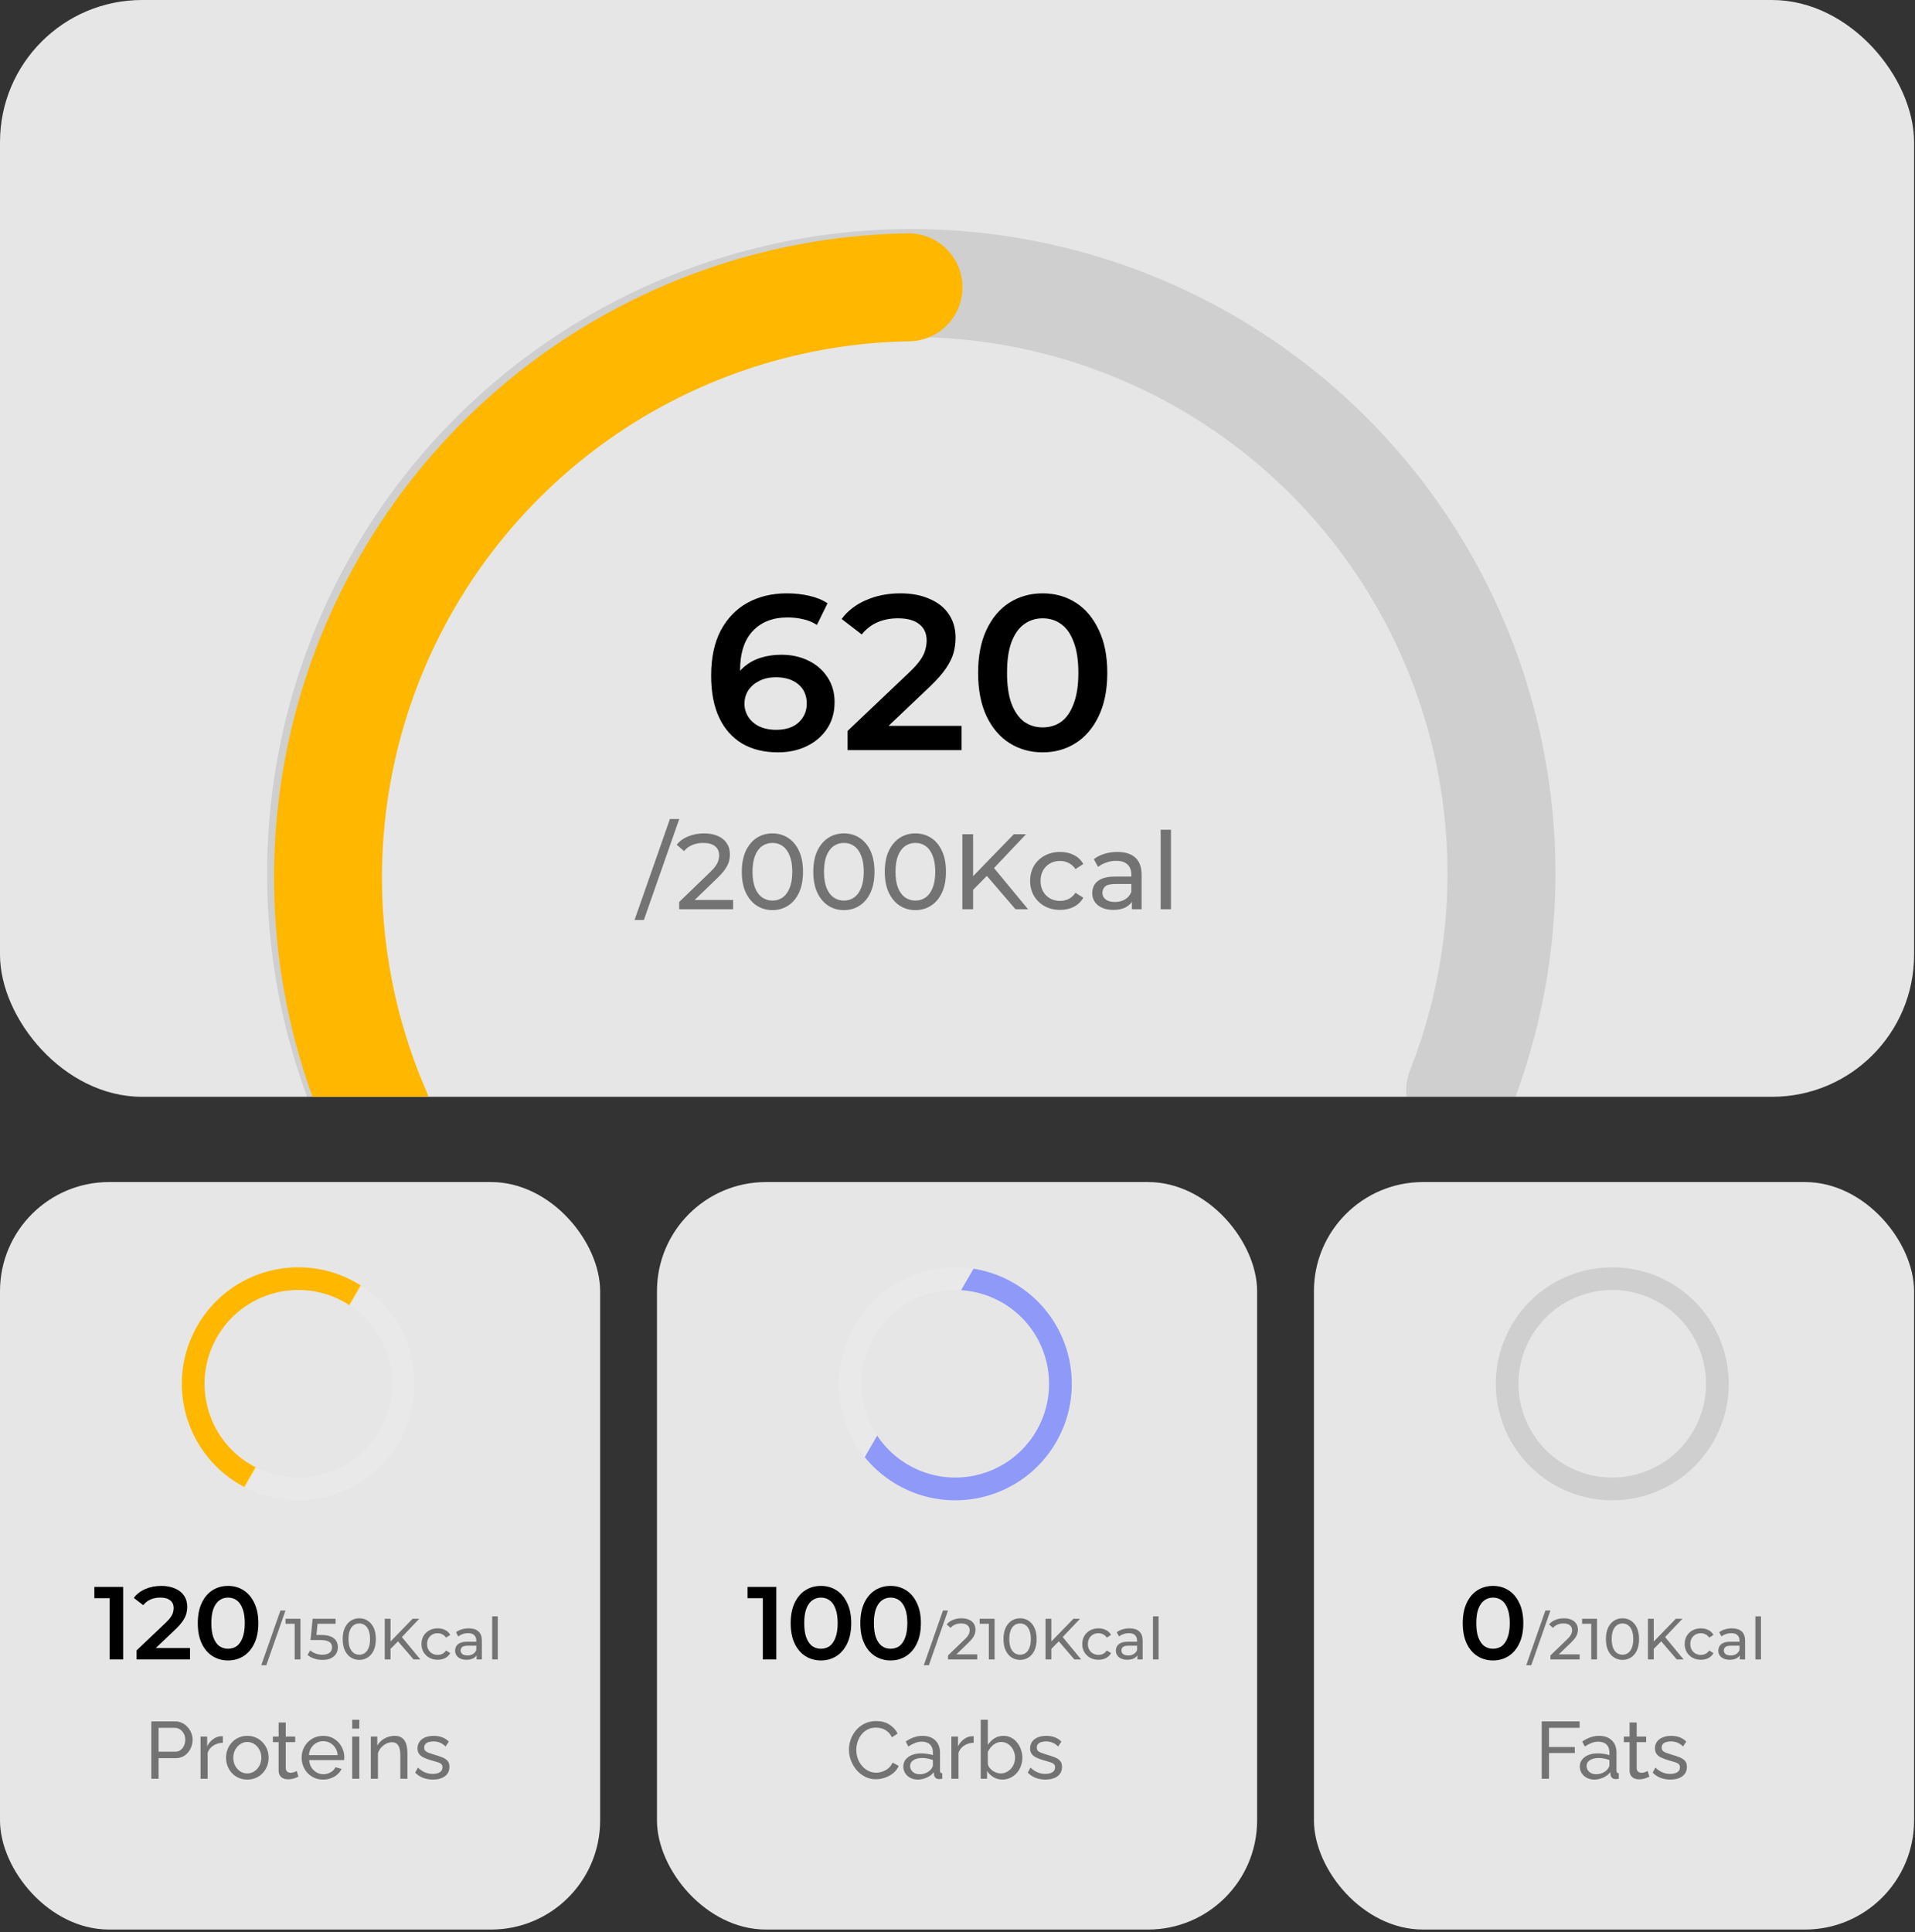 <svg width="337" height="340" viewBox="0 0 337 340" fill="none" xmlns="http://www.w3.org/2000/svg">
<rect x="0" y="0" width="337" height="340" fill="#333333" stroke="none"/>
<g clip-path="url(#clip0_6_934)">
<rect width="336.838" height="193" rx="25" fill="#E6E6E6"/>
<path d="M256.962 191.832C263.239 175.946 265.5 158.758 263.547 141.79C261.594 124.822 255.486 108.597 245.765 94.553C236.044 80.509 223.009 69.079 207.815 61.276C192.621 53.473 175.738 49.538 158.66 49.818C141.582 50.099 124.836 54.587 109.907 62.885C94.978 71.183 82.326 83.035 73.071 97.39C63.816 111.746 58.245 128.163 56.85 145.186C55.456 162.209 58.281 179.314 65.075 194.984" stroke="black" stroke-opacity="0.1" stroke-width="19" stroke-linecap="round"/>
<path d="M159.877 50.56C142.799 50.84 126.054 55.328 111.124 63.626C96.195 71.924 83.543 83.776 74.288 98.132C65.033 112.488 59.462 128.904 58.067 145.927C56.673 162.951 59.498 180.055 66.292 195.726" stroke="#FFB700" stroke-width="19" stroke-linecap="round"/>
<path d="M136.92 132.389C134.459 132.389 132.348 131.87 130.586 130.834C128.825 129.772 127.477 128.244 126.545 126.249C125.612 124.254 125.146 121.793 125.146 118.865C125.146 115.757 125.703 113.127 126.817 110.977C127.957 108.826 129.524 107.194 131.519 106.08C133.54 104.966 135.858 104.409 138.475 104.409C139.848 104.409 141.156 104.552 142.4 104.837C143.669 105.122 144.744 105.562 145.625 106.158L143.76 109.966C143.008 109.474 142.192 109.137 141.312 108.956C140.457 108.749 139.55 108.645 138.591 108.645C136.027 108.645 133.993 109.435 132.49 111.016C130.988 112.596 130.236 114.928 130.236 118.01C130.236 118.503 130.249 119.086 130.275 119.759C130.301 120.407 130.392 121.067 130.547 121.741L128.993 120.031C129.459 118.969 130.094 118.088 130.897 117.389C131.726 116.663 132.698 116.119 133.812 115.757C134.951 115.394 136.182 115.212 137.503 115.212C139.291 115.212 140.884 115.562 142.283 116.262C143.682 116.935 144.796 117.907 145.625 119.176C146.454 120.42 146.869 121.883 146.869 123.567C146.869 125.355 146.428 126.909 145.547 128.231C144.666 129.552 143.475 130.575 141.972 131.301C140.47 132.026 138.786 132.389 136.92 132.389ZM136.648 128.425C137.685 128.425 138.604 128.244 139.407 127.881C140.21 127.492 140.832 126.948 141.273 126.249C141.739 125.549 141.972 124.733 141.972 123.801C141.972 122.376 141.48 121.249 140.495 120.42C139.511 119.591 138.19 119.176 136.532 119.176C135.444 119.176 134.485 119.383 133.656 119.798C132.853 120.187 132.205 120.731 131.713 121.43C131.247 122.13 131.014 122.933 131.014 123.839C131.014 124.668 131.234 125.433 131.674 126.132C132.115 126.832 132.749 127.389 133.578 127.803C134.433 128.218 135.457 128.425 136.648 128.425ZM149.159 132V128.619L159.963 118.36C160.869 117.505 161.543 116.754 161.983 116.106C162.424 115.459 162.709 114.863 162.838 114.319C162.994 113.749 163.071 113.218 163.071 112.725C163.071 111.482 162.644 110.523 161.789 109.85C160.934 109.15 159.678 108.801 158.02 108.801C156.698 108.801 155.494 109.034 154.406 109.5C153.343 109.966 152.424 110.679 151.646 111.637L148.11 108.917C149.172 107.492 150.597 106.391 152.385 105.614C154.198 104.811 156.219 104.409 158.447 104.409C160.416 104.409 162.126 104.733 163.576 105.381C165.053 106.003 166.18 106.896 166.957 108.062C167.76 109.228 168.162 110.614 168.162 112.22C168.162 113.101 168.045 113.982 167.812 114.863C167.579 115.718 167.139 116.624 166.491 117.583C165.843 118.541 164.898 119.617 163.654 120.808L154.367 129.63L153.317 127.725H169.211V132H149.159ZM183.474 132.389C181.324 132.389 179.381 131.845 177.645 130.756C175.935 129.668 174.588 128.088 173.604 126.016C172.619 123.917 172.127 121.378 172.127 118.399C172.127 115.42 172.619 112.894 173.604 110.821C174.588 108.723 175.935 107.13 177.645 106.042C179.381 104.953 181.324 104.409 183.474 104.409C185.65 104.409 187.593 104.953 189.303 106.042C191.013 107.13 192.36 108.723 193.344 110.821C194.355 112.894 194.86 115.42 194.86 118.399C194.86 121.378 194.355 123.917 193.344 126.016C192.36 128.088 191.013 129.668 189.303 130.756C187.593 131.845 185.65 132.389 183.474 132.389ZM183.474 127.997C184.743 127.997 185.844 127.661 186.777 126.987C187.71 126.288 188.435 125.225 188.953 123.801C189.497 122.376 189.769 120.575 189.769 118.399C189.769 116.197 189.497 114.396 188.953 112.997C188.435 111.573 187.71 110.523 186.777 109.85C185.844 109.15 184.743 108.801 183.474 108.801C182.256 108.801 181.168 109.15 180.21 109.85C179.277 110.523 178.539 111.573 177.995 112.997C177.477 114.396 177.218 116.197 177.218 118.399C177.218 120.575 177.477 122.376 177.995 123.801C178.539 125.225 179.277 126.288 180.21 126.987C181.168 127.661 182.256 127.997 183.474 127.997Z" fill="black"/>
<path d="M111.668 161.886L117.892 144.12H119.533L113.309 161.886H111.668ZM119.524 160V158.718L124.9 153.531C125.377 153.078 125.729 152.682 125.956 152.343C126.195 151.991 126.352 151.67 126.427 151.381C126.515 151.079 126.559 150.79 126.559 150.513C126.559 149.834 126.32 149.3 125.843 148.91C125.365 148.521 124.667 148.326 123.749 148.326C123.045 148.326 122.41 148.445 121.844 148.684C121.278 148.91 120.788 149.269 120.373 149.759L119.091 148.646C119.594 148.005 120.266 147.515 121.109 147.175C121.964 146.823 122.9 146.647 123.919 146.647C124.837 146.647 125.635 146.798 126.314 147.1C126.993 147.389 127.515 147.81 127.879 148.363C128.257 148.917 128.445 149.57 128.445 150.325C128.445 150.752 128.389 151.174 128.275 151.588C128.162 152.003 127.949 152.443 127.634 152.909C127.32 153.374 126.867 153.896 126.276 154.474L121.486 159.095L121.033 158.359H129.011V160H119.524ZM135.937 160.151C134.906 160.151 133.982 159.887 133.165 159.359C132.36 158.831 131.719 158.064 131.241 157.058C130.776 156.052 130.543 154.832 130.543 153.399C130.543 151.966 130.776 150.746 131.241 149.74C131.719 148.734 132.36 147.967 133.165 147.439C133.982 146.911 134.906 146.647 135.937 146.647C136.956 146.647 137.874 146.911 138.691 147.439C139.508 147.967 140.149 148.734 140.614 149.74C141.08 150.746 141.312 151.966 141.312 153.399C141.312 154.832 141.08 156.052 140.614 157.058C140.149 158.064 139.508 158.831 138.691 159.359C137.874 159.887 136.956 160.151 135.937 160.151ZM135.937 158.472C136.629 158.472 137.232 158.284 137.748 157.907C138.276 157.529 138.684 156.964 138.974 156.209C139.275 155.455 139.426 154.518 139.426 153.399C139.426 152.28 139.275 151.343 138.974 150.589C138.684 149.834 138.276 149.269 137.748 148.891C137.232 148.514 136.629 148.326 135.937 148.326C135.246 148.326 134.636 148.514 134.108 148.891C133.58 149.269 133.165 149.834 132.863 150.589C132.574 151.343 132.429 152.28 132.429 153.399C132.429 154.518 132.574 155.455 132.863 156.209C133.165 156.964 133.58 157.529 134.108 157.907C134.636 158.284 135.246 158.472 135.937 158.472ZM148.517 160.151C147.486 160.151 146.562 159.887 145.744 159.359C144.94 158.831 144.298 158.064 143.821 157.058C143.355 156.052 143.123 154.832 143.123 153.399C143.123 151.966 143.355 150.746 143.821 149.74C144.298 148.734 144.94 147.967 145.744 147.439C146.562 146.911 147.486 146.647 148.517 146.647C149.535 146.647 150.453 146.911 151.27 147.439C152.088 147.967 152.729 148.734 153.194 149.74C153.659 150.746 153.892 151.966 153.892 153.399C153.892 154.832 153.659 156.052 153.194 157.058C152.729 158.064 152.088 158.831 151.27 159.359C150.453 159.887 149.535 160.151 148.517 160.151ZM148.517 158.472C149.208 158.472 149.812 158.284 150.327 157.907C150.855 157.529 151.264 156.964 151.553 156.209C151.855 155.455 152.006 154.518 152.006 153.399C152.006 152.28 151.855 151.343 151.553 150.589C151.264 149.834 150.855 149.269 150.327 148.891C149.812 148.514 149.208 148.326 148.517 148.326C147.825 148.326 147.215 148.514 146.687 148.891C146.159 149.269 145.744 149.834 145.443 150.589C145.153 151.343 145.009 152.28 145.009 153.399C145.009 154.518 145.153 155.455 145.443 156.209C145.744 156.964 146.159 157.529 146.687 157.907C147.215 158.284 147.825 158.472 148.517 158.472ZM161.096 160.151C160.065 160.151 159.141 159.887 158.324 159.359C157.519 158.831 156.878 158.064 156.4 157.058C155.935 156.052 155.702 154.832 155.702 153.399C155.702 151.966 155.935 150.746 156.4 149.74C156.878 148.734 157.519 147.967 158.324 147.439C159.141 146.911 160.065 146.647 161.096 146.647C162.115 146.647 163.032 146.911 163.85 147.439C164.667 147.967 165.308 148.734 165.773 149.74C166.239 150.746 166.471 151.966 166.471 153.399C166.471 154.832 166.239 156.052 165.773 157.058C165.308 158.064 164.667 158.831 163.85 159.359C163.032 159.887 162.115 160.151 161.096 160.151ZM161.096 158.472C161.788 158.472 162.391 158.284 162.907 157.907C163.435 157.529 163.843 156.964 164.133 156.209C164.434 155.455 164.585 154.518 164.585 153.399C164.585 152.28 164.434 151.343 164.133 150.589C163.843 149.834 163.435 149.269 162.907 148.891C162.391 148.514 161.788 148.326 161.096 148.326C160.405 148.326 159.795 148.514 159.267 148.891C158.739 149.269 158.324 149.834 158.022 150.589C157.733 151.343 157.588 152.28 157.588 153.399C157.588 154.518 157.733 155.455 158.022 156.209C158.324 156.964 158.739 157.529 159.267 157.907C159.795 158.284 160.405 158.472 161.096 158.472ZM171.016 156.813L170.922 154.512L178.409 146.798H180.56L174.77 152.909L173.713 154.078L171.016 156.813ZM169.357 160V146.798H171.243V160H169.357ZM178.711 160L173.298 153.701L174.562 152.305L180.918 160H178.711ZM186.563 160.113C185.544 160.113 184.633 159.893 183.828 159.453C183.036 159.013 182.414 158.409 181.961 157.642C181.508 156.876 181.282 155.995 181.282 155.002C181.282 154.009 181.508 153.129 181.961 152.362C182.414 151.595 183.036 150.997 183.828 150.57C184.633 150.13 185.544 149.91 186.563 149.91C187.468 149.91 188.273 150.092 188.977 150.457C189.694 150.809 190.247 151.337 190.637 152.041L189.26 152.927C188.933 152.437 188.531 152.079 188.053 151.852C187.588 151.614 187.085 151.494 186.544 151.494C185.89 151.494 185.306 151.639 184.79 151.928C184.275 152.217 183.866 152.626 183.564 153.154C183.262 153.669 183.112 154.285 183.112 155.002C183.112 155.719 183.262 156.341 183.564 156.869C183.866 157.397 184.275 157.806 184.79 158.095C185.306 158.384 185.89 158.529 186.544 158.529C187.085 158.529 187.588 158.416 188.053 158.189C188.531 157.951 188.933 157.586 189.26 157.096L190.637 157.963C190.247 158.655 189.694 159.189 188.977 159.566C188.273 159.931 187.468 160.113 186.563 160.113ZM199.186 160V157.888L199.091 157.492V153.889C199.091 153.122 198.865 152.531 198.412 152.117C197.972 151.689 197.306 151.475 196.413 151.475C195.822 151.475 195.244 151.576 194.678 151.777C194.112 151.966 193.635 152.223 193.245 152.55L192.49 151.192C193.006 150.777 193.622 150.463 194.339 150.249C195.068 150.023 195.829 149.91 196.621 149.91C197.991 149.91 199.047 150.243 199.789 150.909C200.531 151.576 200.902 152.594 200.902 153.965V160H199.186ZM195.904 160.113C195.162 160.113 194.508 159.987 193.943 159.736C193.389 159.484 192.962 159.139 192.66 158.699C192.358 158.246 192.208 157.737 192.208 157.171C192.208 156.63 192.333 156.14 192.585 155.7C192.849 155.26 193.27 154.908 193.848 154.644C194.439 154.38 195.231 154.248 196.225 154.248H199.393V155.549H196.3C195.395 155.549 194.785 155.7 194.471 156.002C194.156 156.303 193.999 156.668 193.999 157.096C193.999 157.586 194.194 157.982 194.584 158.284C194.974 158.573 195.514 158.718 196.206 158.718C196.885 158.718 197.476 158.567 197.979 158.265C198.494 157.963 198.865 157.523 199.091 156.945L199.45 158.189C199.211 158.78 198.79 159.252 198.186 159.604C197.583 159.943 196.822 160.113 195.904 160.113ZM204.253 160V146.006H206.063V160H204.253Z" fill="black" fill-opacity="0.5"/>
</g>
<rect y="208" width="105.613" height="131.536" rx="19.202" fill="#E6E6E6"/>
<path d="M19.302 292V280.157L20.341 281.232H16.605V279.246H21.671V292H19.302ZM24.037 292V290.415L29.102 285.605C29.527 285.204 29.843 284.852 30.049 284.548C30.256 284.244 30.389 283.965 30.45 283.71C30.523 283.443 30.559 283.194 30.559 282.963C30.559 282.38 30.359 281.93 29.958 281.615C29.557 281.287 28.968 281.123 28.191 281.123C27.571 281.123 27.007 281.232 26.496 281.451C25.998 281.669 25.567 282.003 25.203 282.453L23.545 281.177C24.043 280.509 24.711 279.993 25.549 279.629C26.399 279.252 27.347 279.064 28.391 279.064C29.314 279.064 30.116 279.216 30.796 279.519C31.489 279.811 32.017 280.23 32.382 280.776C32.758 281.323 32.946 281.973 32.946 282.726C32.946 283.139 32.892 283.552 32.782 283.965C32.673 284.366 32.467 284.791 32.163 285.24C31.859 285.69 31.416 286.194 30.833 286.753L26.478 290.889L25.986 289.996H33.438V292H24.037ZM40.126 292.182C39.117 292.182 38.206 291.927 37.392 291.417C36.591 290.907 35.959 290.166 35.498 289.194C35.036 288.21 34.805 287.02 34.805 285.623C34.805 284.226 35.036 283.042 35.498 282.07C35.959 281.086 36.591 280.339 37.392 279.829C38.206 279.319 39.117 279.064 40.126 279.064C41.146 279.064 42.057 279.319 42.858 279.829C43.66 280.339 44.292 281.086 44.753 282.07C45.227 283.042 45.464 284.226 45.464 285.623C45.464 287.02 45.227 288.21 44.753 289.194C44.292 290.166 43.66 290.907 42.858 291.417C42.057 291.927 41.146 292.182 40.126 292.182ZM40.126 290.123C40.721 290.123 41.237 289.965 41.674 289.65C42.111 289.322 42.452 288.824 42.695 288.156C42.95 287.488 43.077 286.643 43.077 285.623C43.077 284.591 42.95 283.746 42.695 283.09C42.452 282.422 42.111 281.93 41.674 281.615C41.237 281.287 40.721 281.123 40.126 281.123C39.555 281.123 39.044 281.287 38.595 281.615C38.158 281.93 37.812 282.422 37.556 283.09C37.314 283.746 37.192 284.591 37.192 285.623C37.192 286.643 37.314 287.488 37.556 288.156C37.812 288.824 38.158 289.322 38.595 289.65C39.044 289.965 39.555 290.123 40.126 290.123Z" fill="black"/>
<path d="M45.977 293.022L49.349 283.395H50.239L46.866 293.022H45.977ZM51.862 292V285.255L52.301 285.735H50.247V284.846H52.874V292H51.862ZM56.748 292.082C56.244 292.082 55.754 292.003 55.276 291.847C54.806 291.69 54.422 291.479 54.122 291.213L54.592 290.406C54.83 290.631 55.14 290.814 55.522 290.958C55.903 291.101 56.309 291.172 56.738 291.172C57.283 291.172 57.702 291.056 57.995 290.825C58.288 290.593 58.434 290.283 58.434 289.895C58.434 289.629 58.37 289.397 58.24 289.2C58.111 289.002 57.886 288.852 57.566 288.75C57.252 288.641 56.82 288.587 56.268 288.587H54.643L55.021 284.846H59.058V285.735H55.399L55.931 285.234L55.634 288.188L55.103 287.697H56.483C57.198 287.697 57.774 287.789 58.21 287.973C58.646 288.157 58.963 288.413 59.16 288.74C59.358 289.06 59.456 289.431 59.456 289.854C59.456 290.263 59.358 290.637 59.16 290.978C58.963 291.312 58.663 291.581 58.261 291.785C57.866 291.983 57.361 292.082 56.748 292.082ZM63.23 292.082C62.671 292.082 62.17 291.939 61.728 291.653C61.291 291.366 60.944 290.951 60.685 290.406C60.433 289.861 60.307 289.2 60.307 288.423C60.307 287.646 60.433 286.985 60.685 286.44C60.944 285.895 61.291 285.48 61.728 285.193C62.17 284.907 62.671 284.764 63.23 284.764C63.782 284.764 64.279 284.907 64.722 285.193C65.165 285.48 65.512 285.895 65.764 286.44C66.017 286.985 66.143 287.646 66.143 288.423C66.143 289.2 66.017 289.861 65.764 290.406C65.512 290.951 65.165 291.366 64.722 291.653C64.279 291.939 63.782 292.082 63.23 292.082ZM63.23 291.172C63.605 291.172 63.932 291.07 64.211 290.866C64.497 290.661 64.719 290.355 64.875 289.946C65.039 289.537 65.121 289.029 65.121 288.423C65.121 287.817 65.039 287.309 64.875 286.9C64.719 286.491 64.497 286.185 64.211 285.98C63.932 285.776 63.605 285.674 63.23 285.674C62.855 285.674 62.525 285.776 62.239 285.98C61.952 286.185 61.728 286.491 61.564 286.9C61.407 287.309 61.329 287.817 61.329 288.423C61.329 289.029 61.407 289.537 61.564 289.946C61.728 290.355 61.952 290.661 62.239 290.866C62.525 291.07 62.855 291.172 63.23 291.172ZM68.606 290.273L68.555 289.026L72.612 284.846H73.777L70.639 288.157L70.067 288.791L68.606 290.273ZM67.706 292V284.846H68.728V292H67.706ZM72.775 292L69.842 288.587L70.527 287.83L73.971 292H72.775ZM77.03 292.061C76.478 292.061 75.984 291.942 75.548 291.704C75.119 291.465 74.782 291.138 74.536 290.722C74.291 290.307 74.168 289.83 74.168 289.292C74.168 288.753 74.291 288.277 74.536 287.861C74.782 287.445 75.119 287.122 75.548 286.89C75.984 286.652 76.478 286.532 77.03 286.532C77.521 286.532 77.957 286.631 78.338 286.829C78.727 287.019 79.026 287.306 79.238 287.687L78.492 288.167C78.314 287.902 78.096 287.708 77.837 287.585C77.585 287.456 77.313 287.391 77.02 287.391C76.665 287.391 76.349 287.469 76.069 287.626C75.79 287.783 75.569 288.004 75.405 288.29C75.242 288.569 75.16 288.903 75.16 289.292C75.16 289.68 75.242 290.017 75.405 290.303C75.569 290.59 75.79 290.811 76.069 290.968C76.349 291.124 76.665 291.203 77.02 291.203C77.313 291.203 77.585 291.142 77.837 291.019C78.096 290.889 78.314 290.692 78.492 290.426L79.238 290.896C79.026 291.271 78.727 291.561 78.338 291.765C77.957 291.963 77.521 292.061 77.03 292.061ZM83.87 292V290.855L83.819 290.641V288.689C83.819 288.273 83.696 287.953 83.451 287.728C83.213 287.496 82.852 287.381 82.368 287.381C82.048 287.381 81.734 287.435 81.428 287.544C81.121 287.646 80.862 287.786 80.651 287.963L80.242 287.227C80.521 287.002 80.855 286.832 81.244 286.716C81.639 286.594 82.051 286.532 82.48 286.532C83.223 286.532 83.795 286.713 84.197 287.074C84.599 287.435 84.8 287.987 84.8 288.73V292H83.87ZM82.092 292.061C81.69 292.061 81.336 291.993 81.029 291.857C80.729 291.721 80.498 291.533 80.334 291.295C80.171 291.05 80.089 290.774 80.089 290.467C80.089 290.174 80.157 289.908 80.293 289.67C80.436 289.431 80.665 289.241 80.978 289.098C81.298 288.954 81.727 288.883 82.266 288.883H83.983V289.588H82.306C81.816 289.588 81.486 289.67 81.315 289.833C81.145 289.997 81.06 290.194 81.06 290.426C81.06 290.692 81.165 290.906 81.376 291.07C81.588 291.227 81.881 291.305 82.255 291.305C82.623 291.305 82.944 291.223 83.216 291.06C83.495 290.896 83.696 290.658 83.819 290.344L84.013 291.019C83.884 291.339 83.656 291.595 83.329 291.785C83.001 291.969 82.589 292.061 82.092 292.061ZM86.616 292V284.417H87.597V292H86.616Z" fill="black" fill-opacity="0.5"/>
<path d="M26.63 313V302.904H30.839C31.284 302.904 31.692 302.999 32.062 303.188C32.431 303.368 32.754 303.615 33.029 303.928C33.303 304.231 33.517 304.577 33.669 304.966C33.82 305.345 33.896 305.734 33.896 306.132C33.896 306.682 33.773 307.208 33.526 307.71C33.28 308.203 32.934 308.606 32.488 308.919C32.043 309.222 31.521 309.374 30.924 309.374H27.909V313H26.63ZM27.909 308.236H30.853C31.204 308.236 31.507 308.141 31.763 307.952C32.029 307.762 32.232 307.506 32.374 307.184C32.526 306.862 32.602 306.511 32.602 306.132C32.602 305.734 32.517 305.378 32.346 305.065C32.175 304.743 31.953 304.492 31.678 304.312C31.403 304.131 31.099 304.041 30.768 304.041H27.909V308.236ZM39.215 306.672C38.589 306.682 38.035 306.843 37.551 307.156C37.077 307.459 36.741 307.881 36.542 308.421V313H35.29V305.577H36.456V307.298C36.712 306.786 37.049 306.373 37.466 306.061C37.892 305.738 38.338 305.558 38.803 305.52C38.897 305.52 38.978 305.52 39.044 305.52C39.111 305.52 39.168 305.525 39.215 305.534V306.672ZM43.518 313.142C42.958 313.142 42.451 313.043 41.996 312.844C41.541 312.635 41.148 312.355 40.816 312.005C40.484 311.644 40.228 311.232 40.048 310.767C39.868 310.303 39.778 309.815 39.778 309.303C39.778 308.781 39.868 308.288 40.048 307.824C40.228 307.359 40.484 306.952 40.816 306.601C41.148 306.241 41.541 305.961 41.996 305.762C42.461 305.553 42.968 305.449 43.518 305.449C44.077 305.449 44.584 305.553 45.039 305.762C45.494 305.961 45.888 306.241 46.219 306.601C46.561 306.952 46.822 307.359 47.002 307.824C47.182 308.288 47.272 308.781 47.272 309.303C47.272 309.815 47.182 310.303 47.002 310.767C46.822 311.232 46.566 311.644 46.234 312.005C45.902 312.355 45.504 312.635 45.039 312.844C44.584 313.043 44.077 313.142 43.518 313.142ZM41.058 309.317C41.058 309.829 41.167 310.293 41.385 310.711C41.612 311.128 41.911 311.459 42.281 311.706C42.65 311.943 43.063 312.061 43.518 312.061C43.973 312.061 44.385 311.938 44.755 311.692C45.134 311.445 45.433 311.113 45.651 310.696C45.878 310.27 45.992 309.8 45.992 309.289C45.992 308.777 45.878 308.312 45.651 307.895C45.433 307.478 45.134 307.146 44.755 306.9C44.385 306.653 43.973 306.53 43.518 306.53C43.063 306.53 42.65 306.658 42.281 306.914C41.911 307.16 41.612 307.492 41.385 307.909C41.167 308.326 41.058 308.796 41.058 309.317ZM52.516 312.63C52.412 312.678 52.27 312.739 52.09 312.815C51.91 312.891 51.701 312.957 51.464 313.014C51.227 313.071 50.976 313.1 50.711 313.1C50.407 313.1 50.127 313.047 49.871 312.943C49.616 312.829 49.412 312.659 49.26 312.431C49.108 312.194 49.032 311.9 49.032 311.55V306.558H48.023V305.577H49.032V303.103H50.284V305.577H51.948V306.558H50.284V311.166C50.303 311.431 50.393 311.63 50.554 311.763C50.715 311.886 50.905 311.948 51.123 311.948C51.369 311.948 51.597 311.905 51.805 311.82C52.014 311.734 52.151 311.673 52.218 311.635L52.516 312.63ZM56.864 313.142C56.305 313.142 55.793 313.043 55.328 312.844C54.873 312.635 54.475 312.355 54.134 312.005C53.802 311.644 53.541 311.232 53.352 310.767C53.171 310.303 53.081 309.81 53.081 309.289C53.081 308.587 53.242 307.947 53.565 307.369C53.887 306.791 54.333 306.326 54.901 305.975C55.48 305.625 56.139 305.449 56.878 305.449C57.627 305.449 58.276 305.629 58.826 305.99C59.386 306.34 59.817 306.805 60.12 307.383C60.433 307.952 60.59 308.568 60.59 309.232C60.59 309.326 60.585 309.421 60.575 309.516C60.575 309.601 60.571 309.668 60.561 309.715H54.404C54.442 310.199 54.575 310.63 54.802 311.009C55.039 311.379 55.342 311.673 55.712 311.891C56.082 312.099 56.48 312.204 56.907 312.204C57.362 312.204 57.788 312.09 58.186 311.862C58.594 311.635 58.874 311.336 59.025 310.967L60.106 311.265C59.945 311.625 59.703 311.948 59.381 312.232C59.068 312.517 58.694 312.739 58.257 312.9C57.831 313.062 57.366 313.142 56.864 313.142ZM54.361 308.848H59.423C59.386 308.364 59.248 307.938 59.011 307.568C58.774 307.198 58.471 306.909 58.101 306.701C57.731 306.492 57.324 306.388 56.878 306.388C56.442 306.388 56.039 306.492 55.669 306.701C55.3 306.909 54.996 307.198 54.759 307.568C54.532 307.938 54.399 308.364 54.361 308.848ZM61.98 313V305.577H63.232V313H61.98ZM61.98 304.184V302.619H63.232V304.184H61.98ZM71.699 313H70.448V308.848C70.448 308.061 70.325 307.487 70.078 307.127C69.841 306.757 69.476 306.573 68.983 306.573C68.642 306.573 68.301 306.658 67.96 306.829C67.628 306.999 67.329 307.231 67.064 307.525C66.808 307.81 66.623 308.141 66.509 308.521V313H65.258V305.577H66.395V307.17C66.594 306.819 66.85 306.516 67.163 306.26C67.476 306.004 67.832 305.805 68.23 305.662C68.628 305.52 69.045 305.449 69.481 305.449C69.908 305.449 70.263 305.53 70.548 305.691C70.841 305.843 71.069 306.061 71.23 306.345C71.401 306.62 71.519 306.947 71.586 307.326C71.662 307.705 71.699 308.118 71.699 308.563V313ZM76.191 313.142C75.575 313.142 74.996 313.043 74.456 312.844C73.915 312.635 73.451 312.327 73.062 311.919L73.546 311.038C73.972 311.436 74.399 311.72 74.826 311.891C75.252 312.061 75.688 312.147 76.134 312.147C76.646 312.147 77.063 312.052 77.385 311.862C77.707 311.663 77.869 311.374 77.869 310.995C77.869 310.72 77.783 310.516 77.613 310.384C77.452 310.251 77.219 310.142 76.916 310.056C76.613 309.962 76.252 309.857 75.835 309.744C75.323 309.592 74.892 309.431 74.541 309.26C74.191 309.089 73.925 308.876 73.745 308.62C73.565 308.364 73.475 308.042 73.475 307.653C73.475 307.179 73.598 306.781 73.844 306.459C74.091 306.127 74.427 305.876 74.854 305.705C75.29 305.534 75.783 305.449 76.333 305.449C76.883 305.449 77.38 305.534 77.826 305.705C78.272 305.876 78.656 306.127 78.978 306.459L78.409 307.326C78.115 307.023 77.793 306.8 77.442 306.658C77.091 306.506 76.698 306.43 76.262 306.43C76.006 306.43 75.755 306.464 75.508 306.53C75.262 306.587 75.058 306.696 74.897 306.857C74.736 307.009 74.655 307.227 74.655 307.511C74.655 307.748 74.717 307.938 74.84 308.08C74.973 308.213 75.162 308.326 75.409 308.421C75.665 308.516 75.973 308.62 76.333 308.734C76.892 308.895 77.376 309.056 77.783 309.217C78.201 309.379 78.523 309.587 78.75 309.843C78.978 310.099 79.092 310.455 79.092 310.91C79.092 311.611 78.826 312.161 78.295 312.559C77.764 312.948 77.063 313.142 76.191 313.142Z" fill="black" fill-opacity="0.5"/>
<circle cx="52.5" cy="243.5" r="18.5" transform="rotate(-60 52.5 243.5)" stroke="url(#paint0_linear_6_934)" stroke-width="4"/>
<rect x="115.613" y="208" width="105.613" height="131.536" rx="19.202" fill="#E6E6E6"/>
<path d="M134.242 292V280.157L135.28 281.232H131.545V279.246H136.611V292H134.242ZM144.461 292.182C143.453 292.182 142.542 291.927 141.728 291.417C140.926 290.907 140.294 290.166 139.833 289.194C139.371 288.21 139.141 287.02 139.141 285.623C139.141 284.226 139.371 283.042 139.833 282.07C140.294 281.086 140.926 280.339 141.728 279.829C142.542 279.319 143.453 279.064 144.461 279.064C145.481 279.064 146.392 279.319 147.194 279.829C147.995 280.339 148.627 281.086 149.089 282.07C149.562 283.042 149.799 284.226 149.799 285.623C149.799 287.02 149.562 288.21 149.089 289.194C148.627 290.166 147.995 290.907 147.194 291.417C146.392 291.927 145.481 292.182 144.461 292.182ZM144.461 290.123C145.056 290.123 145.572 289.965 146.01 289.65C146.447 289.322 146.787 288.824 147.03 288.156C147.285 287.488 147.412 286.643 147.412 285.623C147.412 284.591 147.285 283.746 147.03 283.09C146.787 282.422 146.447 281.93 146.01 281.615C145.572 281.287 145.056 281.123 144.461 281.123C143.89 281.123 143.38 281.287 142.93 281.615C142.493 281.93 142.147 282.422 141.892 283.09C141.649 283.746 141.527 284.591 141.527 285.623C141.527 286.643 141.649 287.488 141.892 288.156C142.147 288.824 142.493 289.322 142.93 289.65C143.38 289.965 143.89 290.123 144.461 290.123ZM156.72 292.182C155.712 292.182 154.801 291.927 153.987 291.417C153.185 290.907 152.554 290.166 152.092 289.194C151.631 288.21 151.4 287.02 151.4 285.623C151.4 284.226 151.631 283.042 152.092 282.07C152.554 281.086 153.185 280.339 153.987 279.829C154.801 279.319 155.712 279.064 156.72 279.064C157.74 279.064 158.651 279.319 159.453 279.829C160.255 280.339 160.886 281.086 161.348 282.07C161.822 283.042 162.059 284.226 162.059 285.623C162.059 287.02 161.822 288.21 161.348 289.194C160.886 290.166 160.255 290.907 159.453 291.417C158.651 291.927 157.74 292.182 156.72 292.182ZM156.72 290.123C157.315 290.123 157.832 289.965 158.269 289.65C158.706 289.322 159.046 288.824 159.289 288.156C159.544 287.488 159.672 286.643 159.672 285.623C159.672 284.591 159.544 283.746 159.289 283.09C159.046 282.422 158.706 281.93 158.269 281.615C157.832 281.287 157.315 281.123 156.72 281.123C156.149 281.123 155.639 281.287 155.19 281.615C154.752 281.93 154.406 282.422 154.151 283.09C153.908 283.746 153.787 284.591 153.787 285.623C153.787 286.643 153.908 287.488 154.151 288.156C154.406 288.824 154.752 289.322 155.19 289.65C155.639 289.965 156.149 290.123 156.72 290.123Z" fill="black"/>
<path d="M162.571 293.022L165.944 283.395H166.833L163.461 293.022H162.571ZM166.829 292V291.305L169.741 288.495C170 288.249 170.191 288.035 170.314 287.851C170.443 287.66 170.528 287.486 170.569 287.329C170.617 287.166 170.641 287.009 170.641 286.859C170.641 286.491 170.511 286.202 170.252 285.991C169.993 285.779 169.615 285.674 169.118 285.674C168.736 285.674 168.392 285.739 168.086 285.868C167.779 285.991 167.513 286.185 167.289 286.451L166.594 285.848C166.866 285.5 167.231 285.234 167.687 285.05C168.15 284.86 168.658 284.764 169.21 284.764C169.707 284.764 170.14 284.846 170.508 285.01C170.876 285.166 171.159 285.394 171.356 285.694C171.561 285.994 171.663 286.348 171.663 286.757C171.663 286.989 171.632 287.217 171.571 287.442C171.509 287.667 171.394 287.905 171.223 288.157C171.053 288.409 170.808 288.692 170.487 289.006L167.892 291.509L167.646 291.111H171.969V292H166.829ZM174.016 292V285.255L174.455 285.735H172.401V284.846H175.027V292H174.016ZM179.515 292.082C178.956 292.082 178.456 291.939 178.013 291.653C177.577 291.366 177.229 290.951 176.97 290.406C176.718 289.861 176.592 289.2 176.592 288.423C176.592 287.646 176.718 286.985 176.97 286.44C177.229 285.895 177.577 285.48 178.013 285.193C178.456 284.907 178.956 284.764 179.515 284.764C180.067 284.764 180.564 284.907 181.007 285.193C181.45 285.48 181.798 285.895 182.05 286.44C182.302 286.985 182.428 287.646 182.428 288.423C182.428 289.2 182.302 289.861 182.05 290.406C181.798 290.951 181.45 291.366 181.007 291.653C180.564 291.939 180.067 292.082 179.515 292.082ZM179.515 291.172C179.89 291.172 180.217 291.07 180.496 290.866C180.782 290.661 181.004 290.355 181.161 289.946C181.324 289.537 181.406 289.029 181.406 288.423C181.406 287.817 181.324 287.309 181.161 286.9C181.004 286.491 180.782 286.185 180.496 285.98C180.217 285.776 179.89 285.674 179.515 285.674C179.14 285.674 178.81 285.776 178.524 285.98C178.238 286.185 178.013 286.491 177.849 286.9C177.693 287.309 177.614 287.817 177.614 288.423C177.614 289.029 177.693 289.537 177.849 289.946C178.013 290.355 178.238 290.661 178.524 290.866C178.81 291.07 179.14 291.172 179.515 291.172ZM184.891 290.273L184.84 289.026L188.897 284.846H190.062L186.925 288.157L186.352 288.791L184.891 290.273ZM183.991 292V284.846H185.013V292H183.991ZM189.061 292L186.127 288.587L186.812 287.83L190.256 292H189.061ZM193.315 292.061C192.763 292.061 192.269 291.942 191.833 291.704C191.404 291.465 191.067 291.138 190.822 290.722C190.576 290.307 190.454 289.83 190.454 289.292C190.454 288.753 190.576 288.277 190.822 287.861C191.067 287.445 191.404 287.122 191.833 286.89C192.269 286.652 192.763 286.532 193.315 286.532C193.806 286.532 194.242 286.631 194.623 286.829C195.012 287.019 195.312 287.306 195.523 287.687L194.777 288.167C194.6 287.902 194.382 287.708 194.123 287.585C193.871 287.456 193.598 287.391 193.305 287.391C192.951 287.391 192.634 287.469 192.355 287.626C192.075 287.783 191.854 288.004 191.69 288.29C191.527 288.569 191.445 288.903 191.445 289.292C191.445 289.68 191.527 290.017 191.69 290.303C191.854 290.59 192.075 290.811 192.355 290.968C192.634 291.124 192.951 291.203 193.305 291.203C193.598 291.203 193.871 291.142 194.123 291.019C194.382 290.889 194.6 290.692 194.777 290.426L195.523 290.896C195.312 291.271 195.012 291.561 194.623 291.765C194.242 291.963 193.806 292.061 193.315 292.061ZM200.155 292V290.855L200.104 290.641V288.689C200.104 288.273 199.982 287.953 199.736 287.728C199.498 287.496 199.137 287.381 198.653 287.381C198.333 287.381 198.019 287.435 197.713 287.544C197.406 287.646 197.147 287.786 196.936 287.963L196.527 287.227C196.807 287.002 197.141 286.832 197.529 286.716C197.924 286.594 198.336 286.532 198.765 286.532C199.508 286.532 200.08 286.713 200.482 287.074C200.884 287.435 201.085 287.987 201.085 288.73V292H200.155ZM198.377 292.061C197.975 292.061 197.621 291.993 197.314 291.857C197.014 291.721 196.783 291.533 196.619 291.295C196.456 291.05 196.374 290.774 196.374 290.467C196.374 290.174 196.442 289.908 196.578 289.67C196.721 289.431 196.95 289.241 197.263 289.098C197.583 288.954 198.013 288.883 198.551 288.883H200.268V289.588H198.592C198.101 289.588 197.771 289.67 197.6 289.833C197.43 289.997 197.345 290.194 197.345 290.426C197.345 290.692 197.451 290.906 197.662 291.07C197.873 291.227 198.166 291.305 198.541 291.305C198.909 291.305 199.229 291.223 199.501 291.06C199.781 290.896 199.982 290.658 200.104 290.344L200.298 291.019C200.169 291.339 199.941 291.595 199.614 291.785C199.287 291.969 198.875 292.061 198.377 292.061ZM202.901 292V284.417H203.882V292H202.901Z" fill="black" fill-opacity="0.5"/>
<path d="M149.399 307.881C149.399 307.265 149.504 306.663 149.712 306.075C149.93 305.478 150.243 304.937 150.651 304.454C151.068 303.961 151.575 303.572 152.172 303.288C152.769 302.994 153.447 302.847 154.206 302.847C155.106 302.847 155.879 303.055 156.524 303.473C157.168 303.88 157.647 304.406 157.96 305.051L156.95 305.705C156.751 305.279 156.495 304.942 156.182 304.696C155.879 304.44 155.547 304.259 155.187 304.155C154.836 304.051 154.49 303.999 154.149 303.999C153.589 303.999 153.092 304.112 152.656 304.34C152.229 304.568 151.869 304.871 151.575 305.25C151.281 305.629 151.058 306.056 150.907 306.53C150.764 306.994 150.693 307.464 150.693 307.938C150.693 308.459 150.779 308.962 150.949 309.445C151.129 309.928 151.376 310.355 151.689 310.725C152.002 311.095 152.371 311.388 152.798 311.606C153.224 311.824 153.689 311.933 154.191 311.933C154.542 311.933 154.902 311.872 155.272 311.749C155.642 311.625 155.988 311.436 156.31 311.18C156.633 310.914 156.889 310.573 157.078 310.156L158.145 310.739C157.936 311.241 157.614 311.668 157.178 312.019C156.742 312.37 156.253 312.635 155.713 312.815C155.182 312.995 154.656 313.085 154.135 313.085C153.443 313.085 152.807 312.938 152.229 312.644C151.651 312.341 151.148 311.943 150.722 311.45C150.305 310.948 149.978 310.388 149.741 309.772C149.513 309.146 149.399 308.516 149.399 307.881ZM158.964 310.853C158.964 310.379 159.097 309.971 159.362 309.63C159.637 309.279 160.012 309.009 160.486 308.819C160.96 308.63 161.51 308.535 162.135 308.535C162.467 308.535 162.818 308.563 163.188 308.62C163.557 308.668 163.884 308.743 164.169 308.848V308.307C164.169 307.739 163.998 307.293 163.657 306.971C163.316 306.639 162.832 306.473 162.206 306.473C161.799 306.473 161.405 306.549 161.026 306.701C160.656 306.843 160.263 307.051 159.846 307.326L159.391 306.445C159.874 306.113 160.358 305.866 160.841 305.705C161.325 305.534 161.827 305.449 162.349 305.449C163.297 305.449 164.046 305.715 164.595 306.245C165.145 306.767 165.42 307.497 165.42 308.435V311.578C165.42 311.73 165.449 311.843 165.505 311.919C165.572 311.986 165.676 312.024 165.818 312.033V313C165.695 313.019 165.586 313.033 165.491 313.043C165.406 313.052 165.335 313.057 165.278 313.057C164.984 313.057 164.761 312.976 164.61 312.815C164.467 312.654 164.387 312.483 164.368 312.303L164.339 311.834C164.017 312.251 163.595 312.573 163.074 312.801C162.552 313.028 162.036 313.142 161.524 313.142C161.031 313.142 160.59 313.043 160.201 312.844C159.813 312.635 159.509 312.36 159.291 312.019C159.073 311.668 158.964 311.279 158.964 310.853ZM163.799 311.379C163.913 311.246 164.003 311.113 164.069 310.981C164.136 310.839 164.169 310.72 164.169 310.625V309.701C163.875 309.587 163.567 309.502 163.244 309.445C162.922 309.379 162.605 309.345 162.292 309.345C161.657 309.345 161.14 309.473 160.742 309.729C160.353 309.976 160.159 310.317 160.159 310.753C160.159 310.99 160.22 311.222 160.344 311.45C160.476 311.668 160.666 311.848 160.912 311.99C161.168 312.133 161.481 312.204 161.851 312.204C162.24 312.204 162.609 312.128 162.96 311.976C163.311 311.815 163.59 311.616 163.799 311.379ZM171.346 306.672C170.72 306.682 170.166 306.843 169.682 307.156C169.208 307.459 168.871 307.881 168.672 308.421V313H167.421V305.577H168.587V307.298C168.843 306.786 169.18 306.373 169.597 306.061C170.023 305.738 170.469 305.558 170.933 305.52C171.028 305.52 171.109 305.52 171.175 305.52C171.241 305.52 171.298 305.525 171.346 305.534V306.672ZM176.398 313.142C175.82 313.142 175.293 313 174.819 312.716C174.345 312.431 173.971 312.061 173.696 311.606V313H172.587V302.619H173.838V307.056C174.151 306.573 174.535 306.184 174.99 305.89C175.445 305.596 175.976 305.449 176.583 305.449C177.095 305.449 177.554 305.558 177.962 305.776C178.37 305.985 178.716 306.274 179 306.644C179.294 307.004 179.517 307.416 179.668 307.881C179.83 308.336 179.91 308.815 179.91 309.317C179.91 309.838 179.82 310.331 179.64 310.796C179.469 311.251 179.223 311.659 178.901 312.019C178.578 312.37 178.204 312.644 177.777 312.844C177.36 313.043 176.9 313.142 176.398 313.142ZM176.085 312.061C176.455 312.061 176.796 311.986 177.109 311.834C177.422 311.682 177.692 311.478 177.919 311.222C178.147 310.967 178.322 310.673 178.446 310.341C178.569 310.009 178.63 309.668 178.63 309.317C178.63 308.834 178.526 308.378 178.318 307.952C178.118 307.525 177.834 307.184 177.464 306.928C177.104 306.663 176.682 306.53 176.199 306.53C175.848 306.53 175.521 306.61 175.218 306.772C174.914 306.933 174.644 307.146 174.407 307.412C174.18 307.667 173.99 307.952 173.838 308.265V310.412C173.886 310.649 173.985 310.867 174.137 311.066C174.289 311.265 174.473 311.441 174.691 311.592C174.91 311.734 175.137 311.848 175.374 311.933C175.621 312.019 175.858 312.061 176.085 312.061ZM183.992 313.142C183.376 313.142 182.798 313.043 182.257 312.844C181.717 312.635 181.252 312.327 180.864 311.919L181.347 311.038C181.774 311.436 182.2 311.72 182.627 311.891C183.053 312.061 183.49 312.147 183.935 312.147C184.447 312.147 184.864 312.052 185.186 311.862C185.509 311.663 185.67 311.374 185.67 310.995C185.67 310.72 185.585 310.516 185.414 310.384C185.253 310.251 185.021 310.142 184.717 310.056C184.414 309.962 184.054 309.857 183.637 309.744C183.125 309.592 182.693 309.431 182.342 309.26C181.992 309.089 181.726 308.876 181.546 308.62C181.366 308.364 181.276 308.042 181.276 307.653C181.276 307.179 181.399 306.781 181.646 306.459C181.892 306.127 182.229 305.876 182.655 305.705C183.091 305.534 183.584 305.449 184.134 305.449C184.684 305.449 185.182 305.534 185.627 305.705C186.073 305.876 186.457 306.127 186.779 306.459L186.21 307.326C185.916 307.023 185.594 306.8 185.243 306.658C184.893 306.506 184.499 306.43 184.063 306.43C183.807 306.43 183.556 306.464 183.309 306.53C183.063 306.587 182.859 306.696 182.698 306.857C182.537 307.009 182.456 307.227 182.456 307.511C182.456 307.748 182.518 307.938 182.641 308.08C182.774 308.213 182.963 308.326 183.21 308.421C183.466 308.516 183.774 308.62 184.134 308.734C184.694 308.895 185.177 309.056 185.585 309.217C186.002 309.379 186.324 309.587 186.552 309.843C186.779 310.099 186.893 310.455 186.893 310.91C186.893 311.611 186.627 312.161 186.097 312.559C185.566 312.948 184.864 313.142 183.992 313.142Z" fill="black" fill-opacity="0.5"/>
<circle cx="168.113" cy="243.5" r="18.5" transform="rotate(-60 168.113 243.5)" stroke="url(#paint1_linear_6_934)" stroke-width="4"/>
<rect x="231.225" y="208" width="105.613" height="131.536" rx="19.202" fill="#E6E6E6"/>
<path d="M262.733 292.182C261.725 292.182 260.814 291.927 260 291.417C259.199 290.907 258.567 290.166 258.106 289.194C257.644 288.21 257.413 287.02 257.413 285.623C257.413 284.226 257.644 283.042 258.106 282.07C258.567 281.086 259.199 280.339 260 279.829C260.814 279.319 261.725 279.064 262.733 279.064C263.754 279.064 264.665 279.319 265.466 279.829C266.268 280.339 266.9 281.086 267.361 282.07C267.835 283.042 268.072 284.226 268.072 285.623C268.072 287.02 267.835 288.21 267.361 289.194C266.9 290.166 266.268 290.907 265.466 291.417C264.665 291.927 263.754 292.182 262.733 292.182ZM262.733 290.123C263.329 290.123 263.845 289.965 264.282 289.65C264.719 289.322 265.059 288.824 265.302 288.156C265.558 287.488 265.685 286.643 265.685 285.623C265.685 284.591 265.558 283.746 265.302 283.09C265.059 282.422 264.719 281.93 264.282 281.615C263.845 281.287 263.329 281.123 262.733 281.123C262.163 281.123 261.652 281.287 261.203 281.615C260.766 281.93 260.419 282.422 260.164 283.09C259.921 283.746 259.8 284.591 259.8 285.623C259.8 286.643 259.921 287.488 260.164 288.156C260.419 288.824 260.766 289.322 261.203 289.65C261.652 289.965 262.163 290.123 262.733 290.123Z" fill="black"/>
<path d="M268.585 293.022L271.957 283.395H272.846L269.474 293.022H268.585ZM272.842 292V291.305L275.755 288.495C276.014 288.249 276.204 288.035 276.327 287.851C276.456 287.66 276.542 287.486 276.582 287.329C276.63 287.166 276.654 287.009 276.654 286.859C276.654 286.491 276.525 286.202 276.266 285.991C276.007 285.779 275.629 285.674 275.131 285.674C274.75 285.674 274.406 285.739 274.099 285.868C273.792 285.991 273.527 286.185 273.302 286.451L272.607 285.848C272.879 285.5 273.244 285.234 273.7 285.05C274.164 284.86 274.671 284.764 275.223 284.764C275.721 284.764 276.153 284.846 276.521 285.01C276.889 285.166 277.172 285.394 277.369 285.694C277.574 285.994 277.676 286.348 277.676 286.757C277.676 286.989 277.645 287.217 277.584 287.442C277.523 287.667 277.407 287.905 277.237 288.157C277.066 288.409 276.821 288.692 276.501 289.006L273.905 291.509L273.66 291.111H277.983V292H272.842ZM280.029 292V285.255L280.468 285.735H278.414V284.846H281.041V292H280.029ZM285.528 292.082C284.97 292.082 284.469 291.939 284.026 291.653C283.59 291.366 283.243 290.951 282.984 290.406C282.732 289.861 282.605 289.2 282.605 288.423C282.605 287.646 282.732 286.985 282.984 286.44C283.243 285.895 283.59 285.48 284.026 285.193C284.469 284.907 284.97 284.764 285.528 284.764C286.08 284.764 286.578 284.907 287.021 285.193C287.463 285.48 287.811 285.895 288.063 286.44C288.315 286.985 288.441 287.646 288.441 288.423C288.441 289.2 288.315 289.861 288.063 290.406C287.811 290.951 287.463 291.366 287.021 291.653C286.578 291.939 286.08 292.082 285.528 292.082ZM285.528 291.172C285.903 291.172 286.23 291.07 286.51 290.866C286.796 290.661 287.017 290.355 287.174 289.946C287.337 289.537 287.419 289.029 287.419 288.423C287.419 287.817 287.337 287.309 287.174 286.9C287.017 286.491 286.796 286.185 286.51 285.98C286.23 285.776 285.903 285.674 285.528 285.674C285.154 285.674 284.823 285.776 284.537 285.98C284.251 286.185 284.026 286.491 283.863 286.9C283.706 287.309 283.627 287.817 283.627 288.423C283.627 289.029 283.706 289.537 283.863 289.946C284.026 290.355 284.251 290.661 284.537 290.866C284.823 291.07 285.154 291.172 285.528 291.172ZM290.904 290.273L290.853 289.026L294.91 284.846H296.075L292.938 288.157L292.366 288.791L290.904 290.273ZM290.005 292V284.846H291.027V292H290.005ZM295.074 292L292.141 288.587L292.825 287.83L296.27 292H295.074ZM299.329 292.061C298.777 292.061 298.283 291.942 297.847 291.704C297.417 291.465 297.08 291.138 296.835 290.722C296.59 290.307 296.467 289.83 296.467 289.292C296.467 288.753 296.59 288.277 296.835 287.861C297.08 287.445 297.417 287.122 297.847 286.89C298.283 286.652 298.777 286.532 299.329 286.532C299.819 286.532 300.255 286.631 300.637 286.829C301.025 287.019 301.325 287.306 301.536 287.687L300.79 288.167C300.613 287.902 300.395 287.708 300.136 287.585C299.884 287.456 299.611 287.391 299.318 287.391C298.964 287.391 298.647 287.469 298.368 287.626C298.088 287.783 297.867 288.004 297.704 288.29C297.54 288.569 297.458 288.903 297.458 289.292C297.458 289.68 297.54 290.017 297.704 290.303C297.867 290.59 298.088 290.811 298.368 290.968C298.647 291.124 298.964 291.203 299.318 291.203C299.611 291.203 299.884 291.142 300.136 291.019C300.395 290.889 300.613 290.692 300.79 290.426L301.536 290.896C301.325 291.271 301.025 291.561 300.637 291.765C300.255 291.963 299.819 292.061 299.329 292.061ZM306.169 292V290.855L306.118 290.641V288.689C306.118 288.273 305.995 287.953 305.75 287.728C305.511 287.496 305.15 287.381 304.666 287.381C304.346 287.381 304.033 287.435 303.726 287.544C303.419 287.646 303.161 287.786 302.949 287.963L302.541 287.227C302.82 287.002 303.154 286.832 303.542 286.716C303.937 286.594 304.349 286.532 304.779 286.532C305.521 286.532 306.094 286.713 306.496 287.074C306.898 287.435 307.099 287.987 307.099 288.73V292H306.169ZM304.39 292.061C303.988 292.061 303.634 291.993 303.327 291.857C303.028 291.721 302.796 291.533 302.633 291.295C302.469 291.05 302.387 290.774 302.387 290.467C302.387 290.174 302.455 289.908 302.592 289.67C302.735 289.431 302.963 289.241 303.276 289.098C303.597 288.954 304.026 288.883 304.564 288.883H306.281V289.588H304.605C304.114 289.588 303.784 289.67 303.614 289.833C303.443 289.997 303.358 290.194 303.358 290.426C303.358 290.692 303.464 290.906 303.675 291.07C303.886 291.227 304.179 291.305 304.554 291.305C304.922 291.305 305.242 291.223 305.515 291.06C305.794 290.896 305.995 290.658 306.118 290.344L306.312 291.019C306.182 291.339 305.954 291.595 305.627 291.785C305.3 291.969 304.888 292.061 304.39 292.061ZM308.914 292V284.417H309.895V292H308.914Z" fill="black" fill-opacity="0.5"/>
<path d="M271.311 313V302.904H277.98V304.041H272.591V307.412H277.127V308.478H272.591V313H271.311ZM278.014 310.853C278.014 310.379 278.146 309.971 278.412 309.63C278.687 309.279 279.061 309.009 279.535 308.819C280.009 308.63 280.559 308.535 281.185 308.535C281.517 308.535 281.867 308.563 282.237 308.62C282.607 308.668 282.934 308.743 283.218 308.848V308.307C283.218 307.739 283.048 307.293 282.706 306.971C282.365 306.639 281.882 306.473 281.256 306.473C280.848 306.473 280.455 306.549 280.076 306.701C279.706 306.843 279.313 307.051 278.895 307.326L278.44 306.445C278.924 306.113 279.407 305.866 279.891 305.705C280.374 305.534 280.877 305.449 281.398 305.449C282.346 305.449 283.095 305.715 283.645 306.245C284.195 306.767 284.47 307.497 284.47 308.435V311.578C284.47 311.73 284.498 311.843 284.555 311.919C284.621 311.986 284.726 312.024 284.868 312.033V313C284.745 313.019 284.636 313.033 284.541 313.043C284.455 313.052 284.384 313.057 284.327 313.057C284.034 313.057 283.811 312.976 283.659 312.815C283.517 312.654 283.436 312.483 283.417 312.303L283.389 311.834C283.067 312.251 282.645 312.573 282.123 312.801C281.602 313.028 281.085 313.142 280.573 313.142C280.08 313.142 279.64 313.043 279.251 312.844C278.862 312.635 278.559 312.36 278.341 312.019C278.123 311.668 278.014 311.279 278.014 310.853ZM282.849 311.379C282.962 311.246 283.052 311.113 283.119 310.981C283.185 310.839 283.218 310.72 283.218 310.625V309.701C282.924 309.587 282.616 309.502 282.294 309.445C281.972 309.379 281.654 309.345 281.341 309.345C280.706 309.345 280.189 309.473 279.791 309.729C279.403 309.976 279.208 310.317 279.208 310.753C279.208 310.99 279.27 311.222 279.393 311.45C279.526 311.668 279.715 311.848 279.962 311.99C280.218 312.133 280.531 312.204 280.9 312.204C281.289 312.204 281.659 312.128 282.01 311.976C282.36 311.815 282.64 311.616 282.849 311.379ZM290.254 312.63C290.15 312.678 290.008 312.739 289.828 312.815C289.648 312.891 289.439 312.957 289.202 313.014C288.965 313.071 288.714 313.1 288.448 313.1C288.145 313.1 287.865 313.047 287.609 312.943C287.354 312.829 287.15 312.659 286.998 312.431C286.846 312.194 286.771 311.9 286.771 311.55V306.558H285.761V305.577H286.771V303.103H288.022V305.577H289.686V306.558H288.022V311.166C288.041 311.431 288.131 311.63 288.292 311.763C288.453 311.886 288.643 311.948 288.861 311.948C289.107 311.948 289.335 311.905 289.543 311.82C289.752 311.734 289.889 311.673 289.956 311.635L290.254 312.63ZM293.96 313.142C293.343 313.142 292.765 313.043 292.225 312.844C291.684 312.635 291.22 312.327 290.831 311.919L291.315 311.038C291.741 311.436 292.168 311.72 292.594 311.891C293.021 312.061 293.457 312.147 293.903 312.147C294.415 312.147 294.832 312.052 295.154 311.862C295.476 311.663 295.638 311.374 295.638 310.995C295.638 310.72 295.552 310.516 295.382 310.384C295.22 310.251 294.988 310.142 294.685 310.056C294.381 309.962 294.021 309.857 293.604 309.744C293.092 309.592 292.661 309.431 292.31 309.26C291.959 309.089 291.694 308.876 291.514 308.62C291.334 308.364 291.244 308.042 291.244 307.653C291.244 307.179 291.367 306.781 291.613 306.459C291.86 306.127 292.196 305.876 292.623 305.705C293.059 305.534 293.552 305.449 294.102 305.449C294.652 305.449 295.149 305.534 295.595 305.705C296.04 305.876 296.424 306.127 296.747 306.459L296.178 307.326C295.884 307.023 295.562 306.8 295.211 306.658C294.86 306.506 294.467 306.43 294.031 306.43C293.775 306.43 293.524 306.464 293.277 306.53C293.031 306.587 292.827 306.696 292.666 306.857C292.504 307.009 292.424 307.227 292.424 307.511C292.424 307.748 292.485 307.938 292.609 308.08C292.741 308.213 292.931 308.326 293.178 308.421C293.433 308.516 293.742 308.62 294.102 308.734C294.661 308.895 295.145 309.056 295.552 309.217C295.969 309.379 296.292 309.587 296.519 309.843C296.747 310.099 296.86 310.455 296.86 310.91C296.86 311.611 296.595 312.161 296.064 312.559C295.533 312.948 294.832 313.142 293.96 313.142Z" fill="black" fill-opacity="0.5"/>
<circle cx="283.725" cy="243.5" r="18.5" transform="rotate(-60 283.725 243.5)" stroke="black" stroke-opacity="0.1" stroke-width="4"/>
<defs>
<linearGradient id="paint0_linear_6_934" x1="52.5" y1="223" x2="52.5" y2="264" gradientUnits="userSpaceOnUse">
<stop offset="0.518" stop-color="#FFB700"/>
<stop offset="0.527" stop-color="white" stop-opacity="0.1"/>
</linearGradient>
<linearGradient id="paint1_linear_6_934" x1="168.113" y1="223" x2="168.113" y2="264" gradientUnits="userSpaceOnUse">
<stop offset="0.318" stop-color="white" stop-opacity="0.1"/>
<stop offset="0.322" stop-color="#8E99F8"/>
</linearGradient>
<clipPath id="clip0_6_934">
<rect width="336.838" height="193" rx="25" fill="white"/>
</clipPath>
</defs>
</svg>
